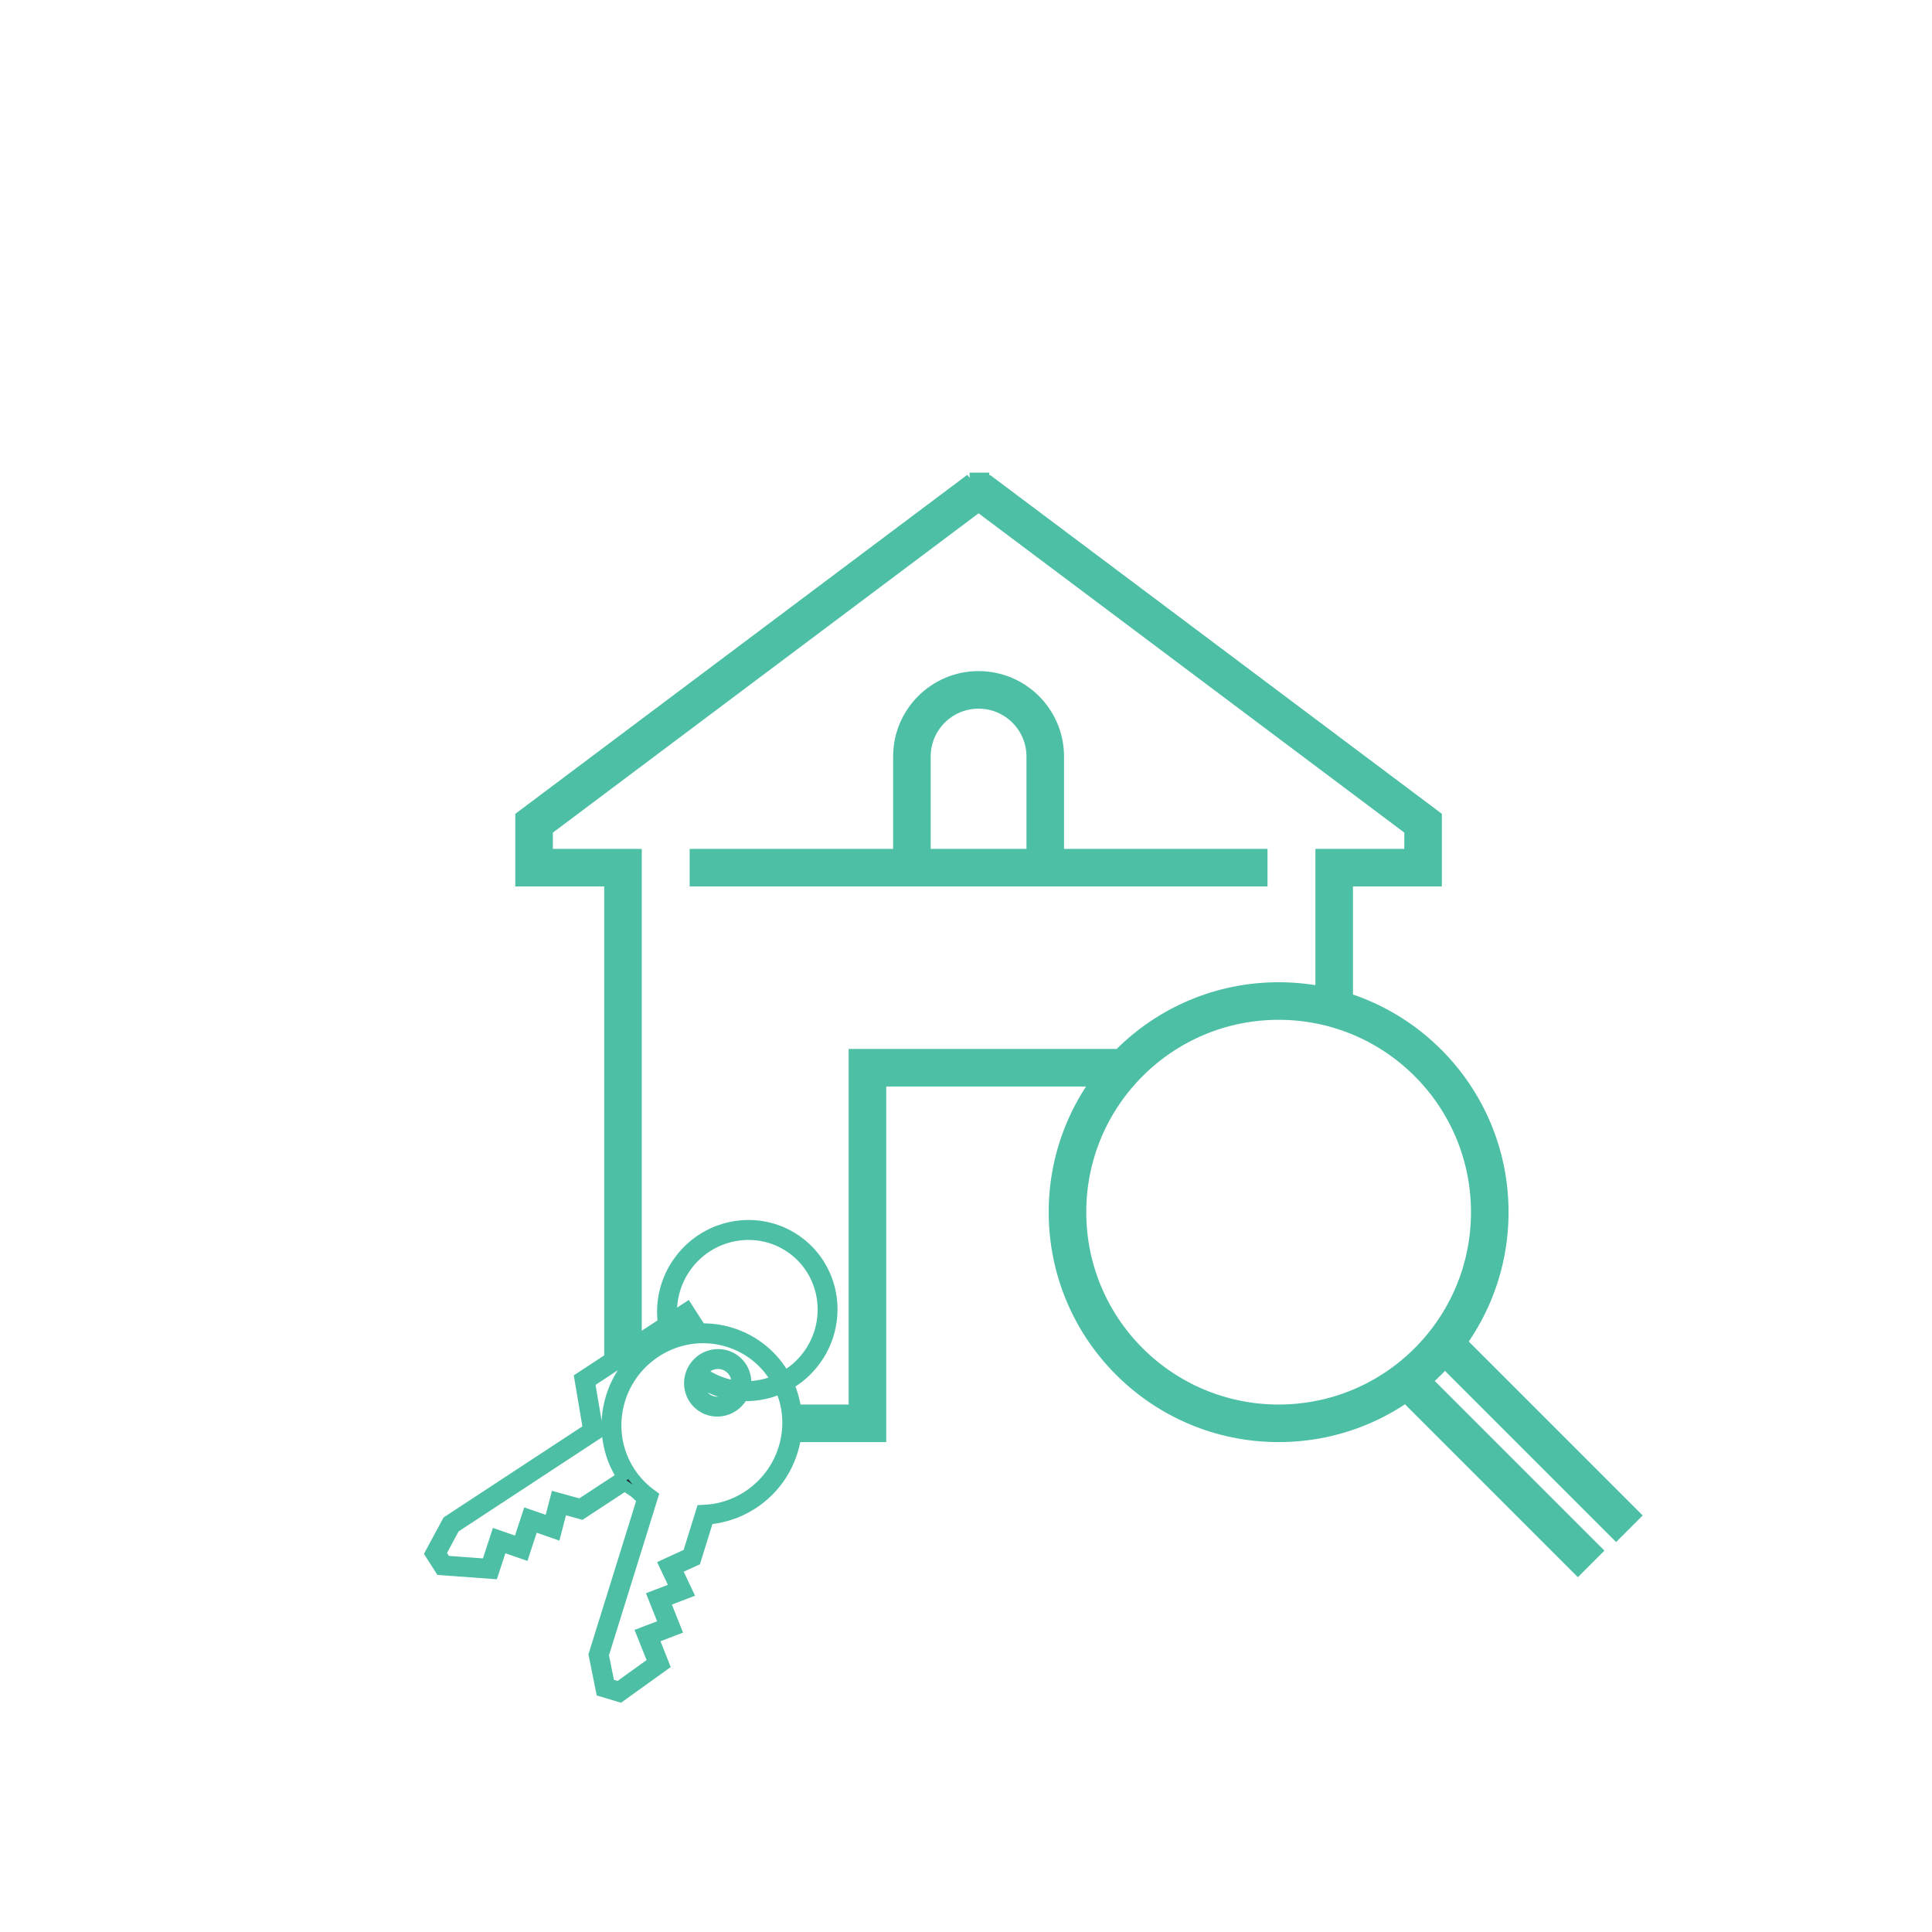 <?xml version="1.0" encoding="utf-8"?>
<!-- Generator: Adobe Illustrator 25.4.0, SVG Export Plug-In . SVG Version: 6.00 Build 0)  -->
<svg version="1.1" id="Layer_1" xmlns="http://www.w3.org/2000/svg" xmlns:xlink="http://www.w3.org/1999/xlink" x="0px" y="0px"
	 viewBox="0 0 1080 1080" style="enable-background:new 0 0 1080 1080;" xml:space="preserve">
<style type="text/css">
	.st0{fill:none;stroke:#22293B;stroke-width:21;}
	.st1{fill:none;stroke:#4CBFA5;stroke-width:21;}
	.st2{fill:none;stroke:#22293B;stroke-width:22;}
	.st3{fill:none;stroke:#4CBFA5;stroke-width:21;stroke-miterlimit:10;}
	.st4{fill:none;stroke:#22293B;stroke-width:21;stroke-miterlimit:10;}
	.st5{fill:none;stroke:#22293B;stroke-width:25;stroke-miterlimit:10;}
	.st6{fill:none;stroke:#4CBFA5;stroke-width:25;stroke-miterlimit:10;}
	.st7{fill:#FFFFFF;}
	.st8{fill:none;stroke:#4CBFA5;stroke-width:11;stroke-miterlimit:10;}
	.st9{fill:#4CBFA5;}
	.st10{fill:none;stroke:#4CBFA5;stroke-width:17;stroke-miterlimit:10;}
	.st11{fill:none;stroke:#22293B;stroke-width:11;stroke-miterlimit:10;}
	.st12{fill:#22293B;}
	.st13{fill:none;stroke:#22293B;stroke-width:17;stroke-miterlimit:10;}
	.st14{fill:none;stroke:#4CBFA5;stroke-width:21;stroke-linecap:round;stroke-linejoin:round;stroke-miterlimit:10;}
	.st15{fill:none;stroke:#4CBFA5;}
	.st16{fill:none;stroke:#4CBFA5;stroke-width:14;stroke-miterlimit:10;}
	.st17{fill:none;stroke:#22293B;stroke-width:20;stroke-miterlimit:10;}
	.st18{fill:none;stroke:#22293B;stroke-width:20;stroke-linecap:round;stroke-linejoin:round;stroke-miterlimit:10;}
	.st19{fill:none;stroke:#22293B;stroke-width:2;}
	.st20{fill:none;stroke:#1B1C1C;stroke-width:13;stroke-miterlimit:10;}
	.st21{fill:none;stroke:#4CBFA5;stroke-width:6;stroke-miterlimit:10;}
	.st22{fill:none;stroke:#22293B;stroke-width:19;}
	.st23{fill:none;stroke:#22293B;stroke-width:6;stroke-miterlimit:10;}
	.st24{fill:none;stroke:#22293B;stroke-width:9;}
	.st25{fill:none;stroke:#22293B;stroke-width:21;stroke-linecap:round;stroke-linejoin:round;stroke-miterlimit:13.333;}
	.st26{fill:none;stroke:#4CBFA5;stroke-width:21;stroke-linecap:round;stroke-linejoin:round;stroke-miterlimit:13.333;}
</style>
<g>
	<path class="st1" d="M889.47,874.24 M887,852"/>
	<path class="st3" d="M584.3,485.04v-62.12c0-20.59-16.69-37.27-37.27-37.27c-20.59,0-37.27,16.69-37.27,37.27v62.12 M745.82,559.58
		v-74.55h49.7v-24.85L547.03,273.82 M547.03,273.82L298.55,460.19v24.85h49.7V761 M628,596.86H484.91v198.79H441 M385.52,485.04
		h323.03 M596.73,677.61c0-65.19,52.84-118.03,118.03-118.03c65.19,0,118.03,52.84,118.03,118.03
		c0,65.19-52.84,118.03-118.03,118.03C649.57,795.64,596.73,742.8,596.73,677.61L596.73,677.61z"/>
	<line class="st1" x1="785.23" y1="770" x2="889.47" y2="874.24"/>
	<path class="st12" d="M365.31,915.75l12.61-4.83l-6.24-15.66l12.77-4.89l-6.27-13.22l10.62-4.88l7.18-23.1
		c4.79-0.4,9.51-1.46,14.07-3.15c5.07-1.88,9.82-4.51,14.12-7.8c8.94-6.85,15.44-16.17,18.79-26.96c2.14-6.89,2.88-13.98,2.2-21.08
		c-0.55-5.68-1.98-11.15-4.28-16.32c0.12-0.07,0.23-0.13,0.35-0.2c5.52-3.23,10.29-7.49,14.18-12.66
		c3.89-5.16,6.67-10.92,8.26-17.12c1.54-5.98,1.9-12.12,1.09-18.24c-0.81-6.12-2.76-11.91-5.8-17.22
		c-3.14-5.5-7.31-10.23-12.4-14.06c-5.08-3.83-10.78-6.54-16.93-8.04c-5.94-1.45-12.04-1.73-18.15-0.83
		c-6.11,0.91-11.9,2.95-17.23,6.07c-5.52,3.23-10.29,7.49-14.18,12.65c-4.08,5.41-6.93,11.46-8.47,17.99
		c-1.36,5.75-1.65,11.59-0.86,17.41l-46.71,30.65l4.81,28.52l-78.06,51.23l-0.55,0.36l-9.77,18.13l5.79,9.02l29.38,2.14l4.99-15.21
		l12.33,4.29l5.18-15.78l12.49,4.35l3.63-13.96l10.86,3l24.11-15.82l5.61,3.78c1.34,1.32,2.76,2.58,4.23,3.75l-27.02,86.88
		l4.12,20.47l10.45,3.14l24.68-17.72L365.31,915.75L365.31,915.75z M384.14,707.3c14.18-18.82,40.8-22.77,59.34-8.8
		s22.08,40.64,7.9,59.46c-3.57,4.74-7.94,8.54-12.76,11.34c-3.1-5.51-7.11-10.34-11.93-14.38c-5.42-4.54-11.63-7.88-18.46-9.93
		c-5.36-1.61-10.88-2.35-16.44-2.21l-7.65-11.91l-8.57,5.63C374.78,726.15,377.82,715.69,384.14,707.3L384.14,707.3z M324.35,840.84
		l-13.67-3.77l-3.55,13.62l-12.17-4.23l-5.18,15.78l-12.33-4.29l-5.37,16.36l-22.86-1.67l-2.82-4.38l7.7-14.29l80.35-52.74
		l-4.81-28.52l52.94-34.74l3.39,5.28c-0.21,0.03-0.42,0.06-0.62,0.09c-0.03,0-0.06,0.01-0.09,0.01c-0.3,0.04-0.6,0.09-0.89,0.14
		c-0.08,0.01-0.17,0.03-0.25,0.04c-0.23,0.04-0.46,0.08-0.68,0.12c-0.08,0.01-0.16,0.03-0.24,0.05c-0.3,0.06-0.59,0.11-0.89,0.18
		c-0.03,0.01-0.06,0.01-0.09,0.02c-0.27,0.06-0.54,0.12-0.8,0.18c-0.09,0.02-0.17,0.04-0.26,0.06c-0.23,0.05-0.46,0.11-0.7,0.17
		c-0.07,0.02-0.14,0.03-0.21,0.05c-0.29,0.07-0.59,0.15-0.88,0.23c-0.06,0.02-0.12,0.03-0.18,0.05c-0.24,0.07-0.47,0.13-0.71,0.2
		c-0.09,0.02-0.17,0.05-0.26,0.07c-0.25,0.07-0.49,0.15-0.74,0.22c-0.05,0.02-0.09,0.03-0.14,0.04c-0.29,0.09-0.58,0.18-0.86,0.28
		c-0.08,0.03-0.15,0.05-0.23,0.08c-0.22,0.08-0.44,0.15-0.66,0.23c-0.08,0.03-0.17,0.06-0.25,0.09c-0.29,0.1-0.57,0.21-0.86,0.31
		c-1.26,0.47-2.5,0.99-3.72,1.55c-3.66,1.69-7.13,3.79-10.34,6.26c-3.89,2.99-7.32,6.46-10.23,10.31c-1.66,2.2-3.15,4.53-4.46,6.96
		c-1.63,3.05-2.99,6.26-4.03,9.62c-0.65,2.07-1.16,4.17-1.55,6.28c-0.11,0.6-0.21,1.21-0.3,1.82c-0.09,0.61-0.17,1.21-0.24,1.82
		c-0.73,6.38-0.31,12.84,1.27,19.08c0.08,0.32,0.17,0.64,0.26,0.97c0.03,0.1,0.05,0.2,0.08,0.3c0.06,0.22,0.13,0.44,0.19,0.67
		c0.03,0.11,0.07,0.23,0.1,0.35c0.06,0.21,0.13,0.42,0.19,0.63c0.04,0.11,0.07,0.23,0.11,0.34c0.07,0.23,0.15,0.45,0.22,0.68
		c0.03,0.09,0.06,0.18,0.09,0.27c0.11,0.31,0.22,0.62,0.33,0.93c0.02,0.06,0.04,0.11,0.06,0.17c0.09,0.25,0.19,0.51,0.29,0.76
		c0.04,0.11,0.08,0.21,0.13,0.32c0.08,0.2,0.16,0.4,0.24,0.6c0.05,0.12,0.1,0.23,0.14,0.35c0.08,0.2,0.16,0.39,0.25,0.59
		c0.05,0.11,0.1,0.22,0.14,0.33c0.1,0.23,0.2,0.45,0.3,0.67c0.04,0.08,0.07,0.16,0.11,0.23c0.14,0.3,0.28,0.59,0.42,0.88
		c0.04,0.08,0.08,0.16,0.12,0.25c0.1,0.21,0.21,0.43,0.32,0.64c0.06,0.11,0.11,0.22,0.17,0.33c0.1,0.19,0.19,0.37,0.29,0.56
		c0.06,0.11,0.12,0.22,0.18,0.34c0.1,0.19,0.21,0.38,0.31,0.56c0.06,0.1,0.11,0.21,0.17,0.31c0.13,0.23,0.27,0.47,0.4,0.7
		c0.03,0.05,0.06,0.1,0.09,0.15c0.17,0.28,0.33,0.56,0.5,0.84c0.05,0.09,0.11,0.18,0.17,0.27c0.12,0.19,0.24,0.38,0.36,0.57
		c0.03,0.04,0.05,0.08,0.08,0.13L324.35,840.84L324.35,840.84z M345.78,942.95l-5.18-1.56l-3.27-16.22l27.7-89.06l-1.45-1.07
		c-1.85-1.36-3.63-2.89-5.28-4.54c-12.58-12.55-17.08-31.02-11.74-48.2c6.06-19.48,23.72-33.29,43.94-34.37
		c5.47-0.29,10.92,0.37,16.19,1.95c11.67,3.51,21.32,11.19,27.33,21.72c-5.45,2.35-11.32,3.53-17.19,3.5
		c0.8-5.53-1.31-11.29-6.03-14.85c-6.92-5.22-16.87-3.74-22.16,3.29c-5.3,7.03-3.97,16.99,2.95,22.21
		c6.92,5.22,16.87,3.74,22.16-3.29c0.54-0.72,1.02-1.48,1.42-2.26c2.93,0.11,5.89-0.04,8.84-0.48c4.27-0.63,8.39-1.82,12.3-3.55
		c4.63,10.57,5.28,22.38,1.79,33.62c-6.08,19.56-23.81,33.37-44.11,34.38l-1.8,0.09l-7.56,24.32l-13.29,6.1l6.11,12.9l-12.45,4.77
		l6.24,15.66l-12.61,4.83l6.46,16.22L345.78,942.95L345.78,942.95z M392.4,767.02c0.1-0.14,0.19-0.28,0.3-0.41
		c3.59-4.76,10.32-5.76,15.01-2.23c3.29,2.48,4.71,6.54,4.03,10.39C404.93,773.9,398.27,771.35,392.4,767.02L392.4,767.02z
		 M409.53,779.66c-3.63,4.56-10.22,5.47-14.83,2c-3.07-2.32-4.52-6.01-4.14-9.62c4.67,3.22,9.81,5.53,15.32,6.88
		C407.09,779.21,408.3,779.46,409.53,779.66L409.53,779.66z"/>
	<path class="st21" d="M365.31,915.75l12.61-4.83l-6.24-15.66l12.77-4.89l-6.27-13.22l10.62-4.88l7.18-23.1
		c4.79-0.4,9.51-1.46,14.07-3.15c5.07-1.88,9.82-4.51,14.12-7.8c8.94-6.85,15.44-16.17,18.79-26.96c2.14-6.89,2.88-13.98,2.2-21.08
		c-0.55-5.68-1.98-11.15-4.28-16.32c0.12-0.07,0.23-0.13,0.35-0.2c5.52-3.23,10.29-7.49,14.18-12.66
		c3.89-5.16,6.67-10.92,8.26-17.12c1.54-5.98,1.9-12.12,1.09-18.24c-0.81-6.12-2.76-11.91-5.8-17.22
		c-3.14-5.5-7.31-10.23-12.4-14.06c-5.08-3.83-10.78-6.54-16.93-8.04c-5.94-1.45-12.04-1.73-18.15-0.83
		c-6.11,0.91-11.9,2.95-17.23,6.07c-5.52,3.23-10.29,7.49-14.18,12.65c-4.08,5.41-6.93,11.46-8.47,17.99
		c-1.36,5.75-1.65,11.59-0.86,17.41l-46.71,30.65l4.81,28.52l-78.06,51.23l-0.55,0.36l-9.77,18.13l5.79,9.02l29.38,2.14l4.99-15.21
		l12.33,4.29l5.18-15.78l12.49,4.35l3.63-13.96l10.86,3l24.11-15.82l5.61,3.78c1.34,1.32,2.76,2.58,4.23,3.75l-27.02,86.88
		l4.12,20.47l10.45,3.14l24.68-17.72L365.31,915.75L365.31,915.75z M384.14,707.3c14.18-18.82,40.8-22.77,59.34-8.8
		s22.08,40.64,7.9,59.46c-3.57,4.74-7.94,8.54-12.76,11.34c-3.1-5.51-7.11-10.34-11.93-14.38c-5.42-4.54-11.63-7.88-18.46-9.93
		c-5.36-1.61-10.88-2.35-16.44-2.21l-7.65-11.91l-8.57,5.63C374.78,726.15,377.82,715.69,384.14,707.3L384.14,707.3z M324.35,840.84
		l-13.67-3.77l-3.55,13.62l-12.17-4.23l-5.18,15.78l-12.33-4.29l-5.37,16.36l-22.86-1.67l-2.82-4.38l7.7-14.29l80.35-52.74
		l-4.81-28.52l52.94-34.74l3.39,5.28c-0.21,0.03-0.42,0.06-0.62,0.09c-0.03,0-0.06,0.01-0.09,0.01c-0.3,0.04-0.6,0.09-0.89,0.14
		c-0.08,0.01-0.17,0.03-0.25,0.04c-0.23,0.04-0.46,0.08-0.68,0.12c-0.08,0.01-0.16,0.03-0.24,0.05c-0.3,0.06-0.59,0.11-0.89,0.18
		c-0.03,0.01-0.06,0.01-0.09,0.02c-0.27,0.06-0.54,0.12-0.8,0.18c-0.09,0.02-0.17,0.04-0.26,0.06c-0.23,0.05-0.46,0.11-0.7,0.17
		c-0.07,0.02-0.14,0.03-0.21,0.05c-0.29,0.07-0.59,0.15-0.88,0.23c-0.06,0.02-0.12,0.03-0.18,0.05c-0.24,0.07-0.47,0.13-0.71,0.2
		c-0.09,0.02-0.17,0.05-0.26,0.07c-0.25,0.07-0.49,0.15-0.74,0.22c-0.05,0.02-0.09,0.03-0.14,0.04c-0.29,0.09-0.58,0.18-0.86,0.28
		c-0.08,0.03-0.15,0.05-0.23,0.08c-0.22,0.08-0.44,0.15-0.66,0.23c-0.08,0.03-0.17,0.06-0.25,0.09c-0.29,0.1-0.57,0.21-0.86,0.31
		c-1.26,0.47-2.5,0.99-3.72,1.55c-3.66,1.69-7.13,3.79-10.34,6.26c-3.89,2.99-7.32,6.46-10.23,10.31c-1.66,2.2-3.15,4.53-4.46,6.96
		c-1.63,3.05-2.99,6.26-4.03,9.62c-0.65,2.07-1.16,4.17-1.55,6.28c-0.11,0.6-0.21,1.21-0.3,1.82c-0.09,0.61-0.17,1.21-0.24,1.82
		c-0.73,6.38-0.31,12.84,1.27,19.08c0.08,0.32,0.17,0.64,0.26,0.97c0.03,0.1,0.05,0.2,0.08,0.3c0.06,0.22,0.13,0.44,0.19,0.67
		c0.03,0.11,0.07,0.23,0.1,0.35c0.06,0.21,0.13,0.42,0.19,0.63c0.04,0.11,0.07,0.23,0.11,0.34c0.07,0.23,0.15,0.45,0.22,0.68
		c0.03,0.09,0.06,0.18,0.09,0.27c0.11,0.31,0.22,0.62,0.33,0.93c0.02,0.06,0.04,0.11,0.06,0.17c0.09,0.25,0.19,0.51,0.29,0.76
		c0.04,0.11,0.08,0.21,0.13,0.32c0.08,0.2,0.16,0.4,0.24,0.6c0.05,0.12,0.1,0.23,0.14,0.35c0.08,0.2,0.16,0.39,0.25,0.59
		c0.05,0.11,0.1,0.22,0.14,0.33c0.1,0.23,0.2,0.45,0.3,0.67c0.04,0.08,0.07,0.16,0.11,0.23c0.14,0.3,0.28,0.59,0.42,0.88
		c0.04,0.08,0.08,0.16,0.12,0.25c0.1,0.21,0.21,0.43,0.32,0.64c0.06,0.11,0.11,0.22,0.17,0.33c0.1,0.19,0.19,0.37,0.29,0.56
		c0.06,0.11,0.12,0.22,0.18,0.34c0.1,0.19,0.21,0.38,0.31,0.56c0.06,0.1,0.11,0.21,0.17,0.31c0.13,0.23,0.27,0.47,0.4,0.7
		c0.03,0.05,0.06,0.1,0.09,0.15c0.17,0.28,0.33,0.56,0.5,0.84c0.05,0.09,0.11,0.18,0.17,0.27c0.12,0.19,0.24,0.38,0.36,0.57
		c0.03,0.04,0.05,0.08,0.08,0.13L324.35,840.84L324.35,840.84z M345.78,942.95l-5.18-1.56l-3.27-16.22l27.7-89.06l-1.45-1.07
		c-1.85-1.36-3.63-2.89-5.28-4.54c-12.58-12.55-17.08-31.02-11.74-48.2c6.06-19.48,23.72-33.29,43.94-34.37
		c5.47-0.29,10.92,0.37,16.19,1.95c11.67,3.51,21.32,11.19,27.33,21.72c-5.45,2.35-11.32,3.53-17.19,3.5
		c0.8-5.53-1.31-11.29-6.03-14.85c-6.92-5.22-16.87-3.74-22.16,3.29c-5.3,7.03-3.97,16.99,2.95,22.21
		c6.92,5.22,16.87,3.74,22.16-3.29c0.54-0.72,1.02-1.48,1.42-2.26c2.93,0.11,5.89-0.04,8.84-0.48c4.27-0.63,8.39-1.82,12.3-3.55
		c4.63,10.57,5.28,22.38,1.79,33.62c-6.08,19.56-23.81,33.37-44.11,34.38l-1.8,0.09l-7.56,24.32l-13.29,6.1l6.11,12.9l-12.45,4.77
		l6.24,15.66l-12.61,4.83l6.46,16.22L345.78,942.95L345.78,942.95z M392.4,767.02c0.1-0.14,0.19-0.28,0.3-0.41
		c3.59-4.76,10.32-5.76,15.01-2.23c3.29,2.48,4.71,6.54,4.03,10.39C404.93,773.9,398.27,771.35,392.4,767.02L392.4,767.02z
		 M409.53,779.66c-3.63,4.56-10.22,5.47-14.83,2c-3.07-2.32-4.52-6.01-4.14-9.62c4.67,3.22,9.81,5.53,15.32,6.88
		C407.09,779.21,408.3,779.46,409.53,779.66L409.53,779.66z"/>
	<path class="st1" d="M806.6,750.34l104.24,104.24 M542,274.72h11"/>
</g>
</svg>
